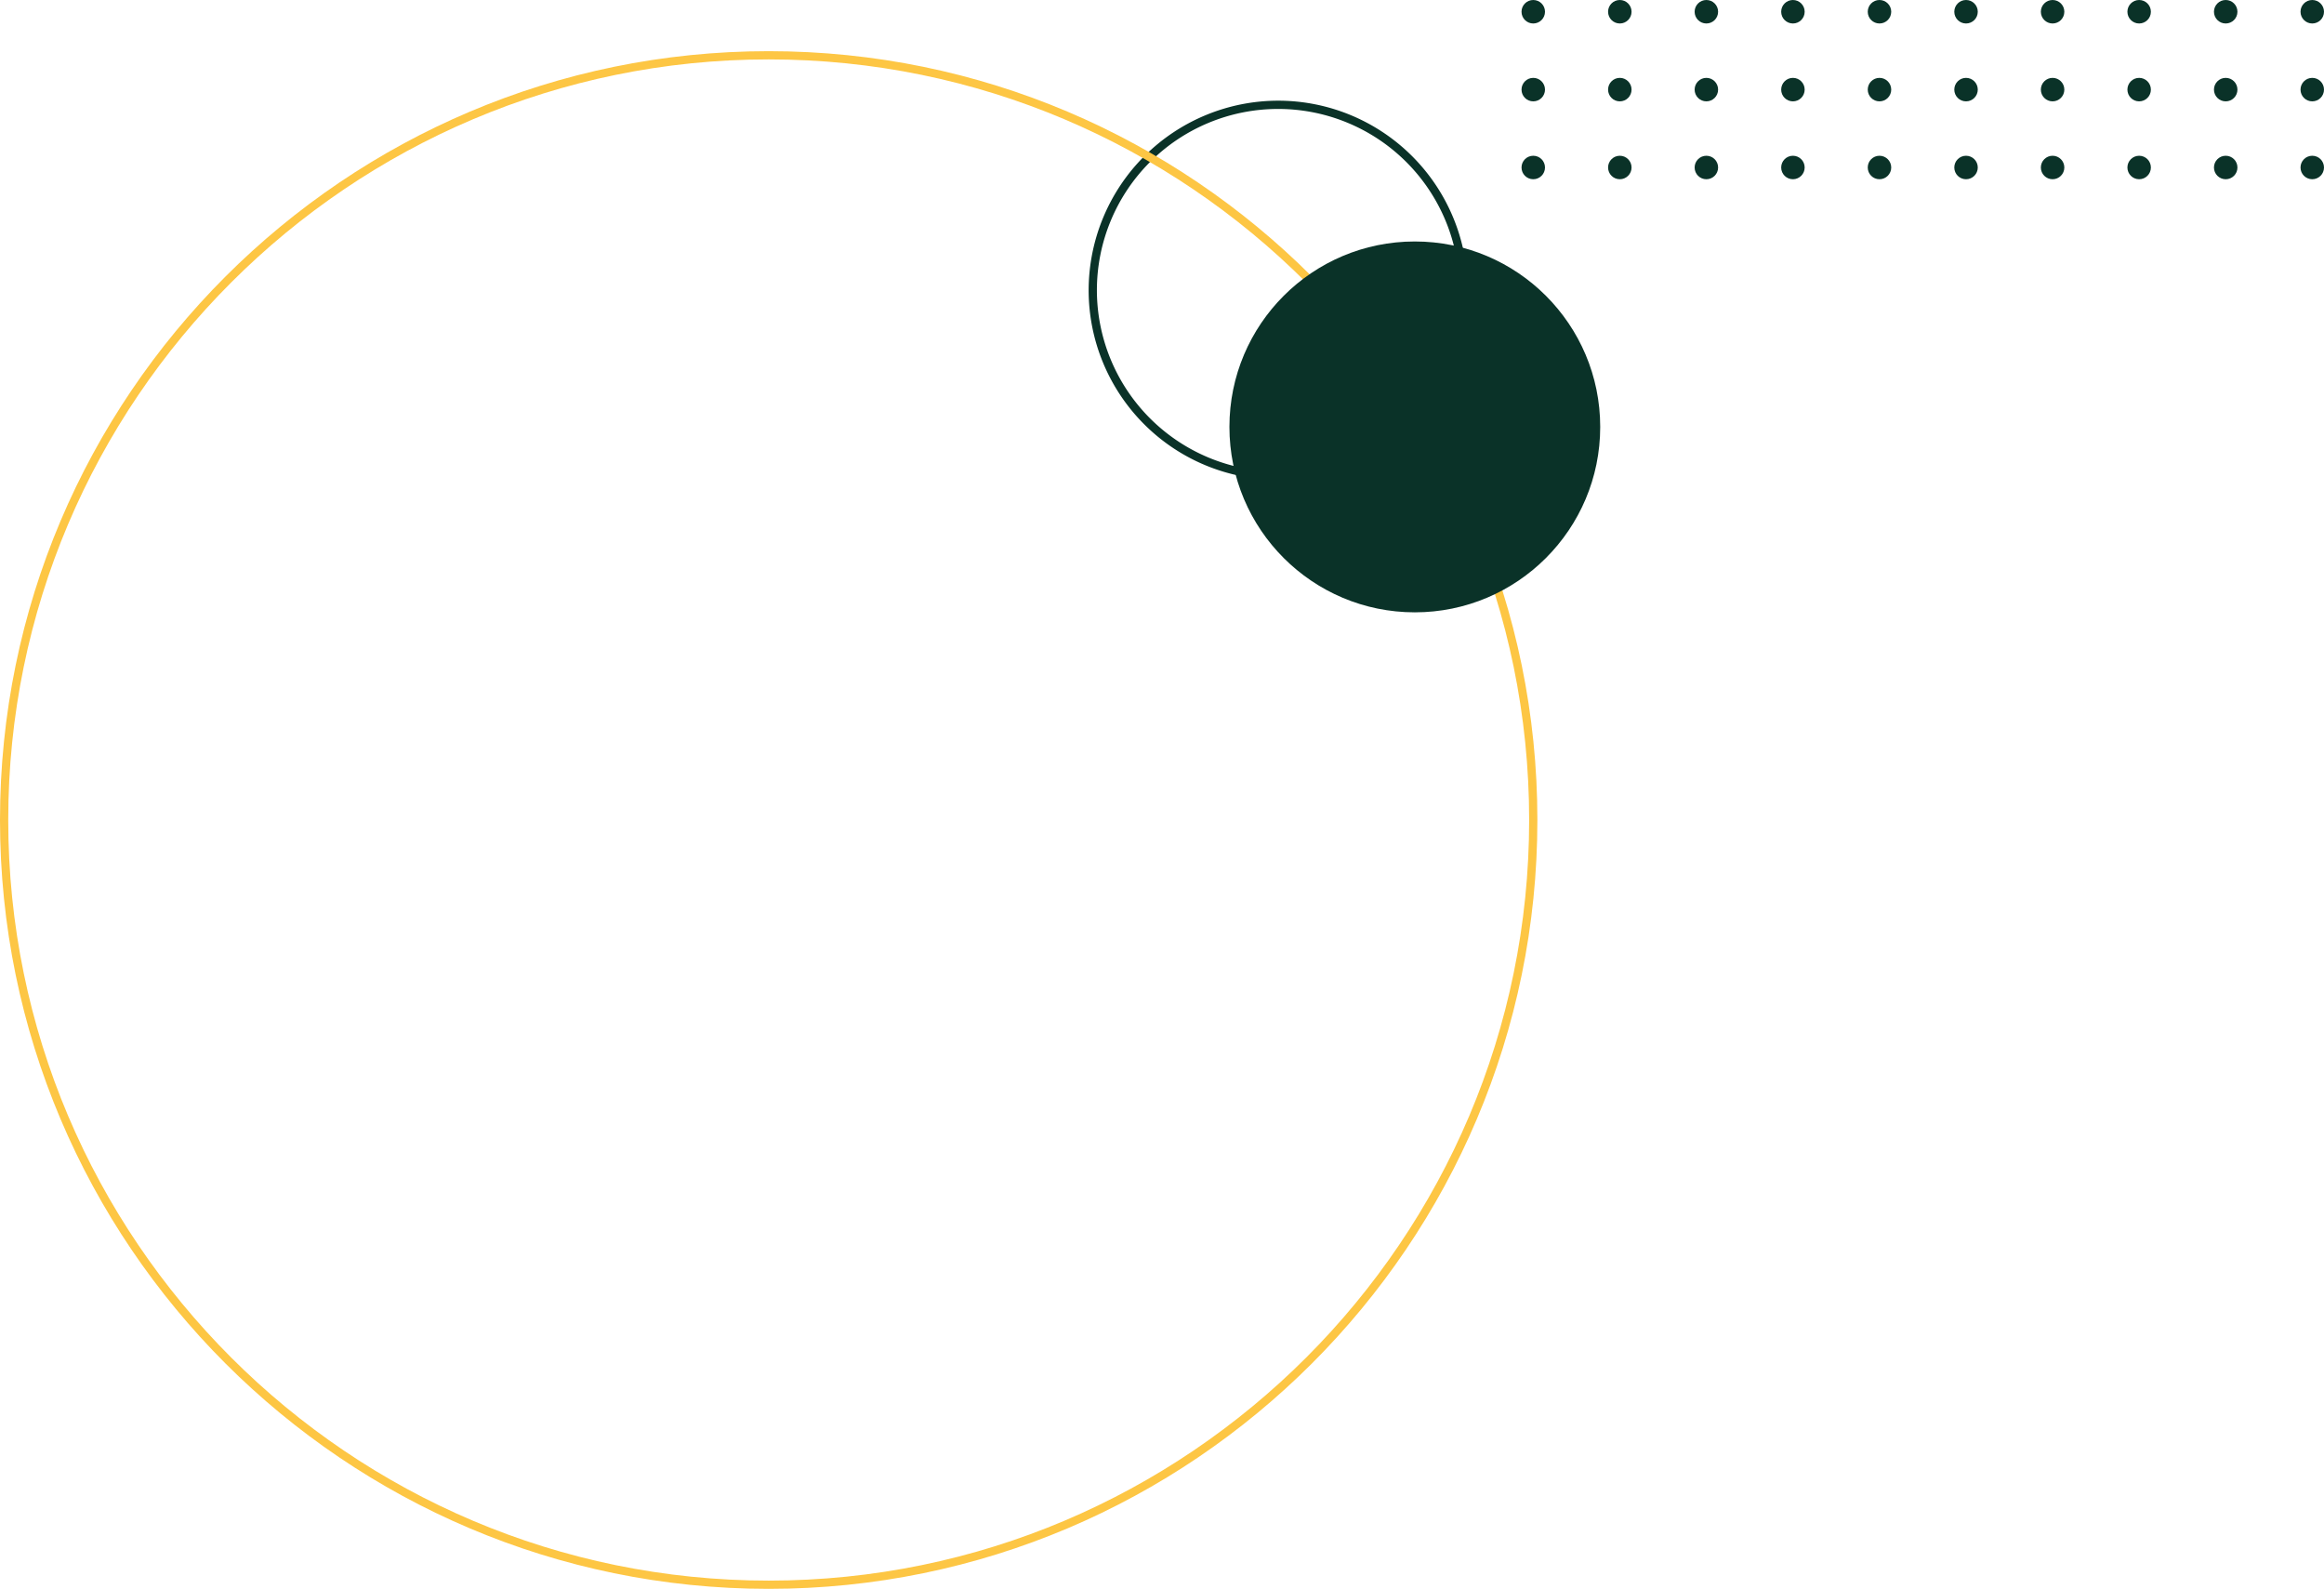 <svg xmlns="http://www.w3.org/2000/svg" width="580.805" height="397" viewBox="0 0 580.805 397"><defs><style>.a{fill:#0a3228;}.b{fill:#fdc644;}</style></defs><g transform="translate(0)"><ellipse class="a" cx="2.934" cy="2.934" rx="2.934" ry="2.934" transform="translate(574.937 0)"/><g transform="translate(553.305 0)"><ellipse class="a" cx="2.934" cy="2.934" rx="2.934" ry="2.934"/></g><g transform="translate(531.674 0)"><ellipse class="a" cx="2.934" cy="2.934" rx="2.934" ry="2.934"/></g><g transform="translate(510.042 0)"><ellipse class="a" cx="2.934" cy="2.934" rx="2.934" ry="2.934"/></g><g transform="translate(488.41 0)"><ellipse class="a" cx="2.934" cy="2.934" rx="2.934" ry="2.934"/></g><g transform="translate(466.779 0)"><ellipse class="a" cx="2.934" cy="2.934" rx="2.934" ry="2.934"/></g><g transform="translate(445.147 0)"><ellipse class="a" cx="2.934" cy="2.934" rx="2.934" ry="2.934"/></g><g transform="translate(423.515 0)"><ellipse class="a" cx="2.934" cy="2.934" rx="2.934" ry="2.934"/></g><g transform="translate(401.884 0)"><ellipse class="a" cx="2.934" cy="2.934" rx="2.934" ry="2.934"/></g><g transform="translate(380.252 0)"><ellipse class="a" cx="2.934" cy="2.934" rx="2.934" ry="2.934"/></g><ellipse class="a" cx="2.934" cy="2.934" rx="2.934" ry="2.934" transform="translate(574.937 19.458)"/><g transform="translate(553.305 19.458)"><g transform="translate(0 0)"><ellipse class="a" cx="2.934" cy="2.934" rx="2.934" ry="2.934"/></g></g><g transform="translate(531.674 19.458)"><g transform="translate(0 0)"><ellipse class="a" cx="2.934" cy="2.934" rx="2.934" ry="2.934"/></g></g><g transform="translate(510.042 19.458)"><g transform="translate(0 0)"><ellipse class="a" cx="2.934" cy="2.934" rx="2.934" ry="2.934"/></g></g><g transform="translate(488.41 19.458)"><g transform="translate(0 0)"><ellipse class="a" cx="2.934" cy="2.934" rx="2.934" ry="2.934"/></g></g><g transform="translate(466.779 19.458)"><g transform="translate(0 0)"><ellipse class="a" cx="2.934" cy="2.934" rx="2.934" ry="2.934"/></g></g><g transform="translate(445.147 19.458)"><g transform="translate(0 0)"><ellipse class="a" cx="2.934" cy="2.934" rx="2.934" ry="2.934"/></g></g><g transform="translate(423.515 19.458)"><g transform="translate(0 0)"><ellipse class="a" cx="2.934" cy="2.934" rx="2.934" ry="2.934"/></g></g><g transform="translate(401.884 19.458)"><g transform="translate(0 0)"><ellipse class="a" cx="2.934" cy="2.934" rx="2.934" ry="2.934"/></g></g><g transform="translate(380.252 19.458)"><g transform="translate(0 0)"><ellipse class="a" cx="2.934" cy="2.934" rx="2.934" ry="2.934"/></g></g><ellipse class="a" cx="2.934" cy="2.934" rx="2.934" ry="2.934" transform="translate(574.937 38.917)"/><g transform="translate(553.305 38.917)"><g transform="translate(0 0)"><ellipse class="a" cx="2.934" cy="2.934" rx="2.934" ry="2.934"/></g></g><g transform="translate(531.674 38.917)"><g transform="translate(0 0)"><ellipse class="a" cx="2.934" cy="2.934" rx="2.934" ry="2.934"/></g></g><g transform="translate(510.042 38.917)"><g transform="translate(0 0)"><ellipse class="a" cx="2.934" cy="2.934" rx="2.934" ry="2.934"/></g></g><g transform="translate(488.41 38.917)"><g transform="translate(0 0)"><ellipse class="a" cx="2.934" cy="2.934" rx="2.934" ry="2.934"/></g></g><g transform="translate(466.779 38.917)"><g transform="translate(0 0)"><ellipse class="a" cx="2.934" cy="2.934" rx="2.934" ry="2.934"/></g></g><g transform="translate(445.147 38.917)"><g transform="translate(0 0)"><ellipse class="a" cx="2.934" cy="2.934" rx="2.934" ry="2.934"/></g></g><g transform="translate(423.515 38.917)"><g transform="translate(0 0)"><ellipse class="a" cx="2.934" cy="2.934" rx="2.934" ry="2.934"/></g></g><g transform="translate(401.884 38.917)"><g transform="translate(0 0)"><ellipse class="a" cx="2.934" cy="2.934" rx="2.934" ry="2.934"/></g></g><g transform="translate(380.252 38.917)"><g transform="translate(0 0)"><ellipse class="a" cx="2.934" cy="2.934" rx="2.934" ry="2.934"/></g></g><g transform="translate(272.07 25.153)"><path class="a" d="M1591.506,14.8a47.362,47.362,0,1,1-47.362,47.362A47.416,47.416,0,0,1,1591.506,14.8Zm0,92.667a45.3,45.3,0,1,0-45.3-45.3A45.356,45.356,0,0,0,1591.506,107.464Z" transform="translate(-1544.144 -14.797)"/></g><g transform="translate(0 12.787)"><path class="b" d="M1727.787-119.866c105.928,0,192.107,86.179,192.107,192.107s-86.178,192.107-192.107,192.107-192.109-86.178-192.109-192.107S1621.857-119.866,1727.787-119.866Zm0,382.155c104.794,0,190.049-85.254,190.049-190.049s-85.255-190.049-190.049-190.049S1537.736-32.554,1537.736,72.241,1622.992,262.289,1727.787,262.289Z" transform="translate(-1535.678 119.866)"/></g><g transform="translate(307.253 60.336)"><ellipse class="a" cx="46.333" cy="46.333" rx="46.333" ry="46.333"/></g></g></svg>